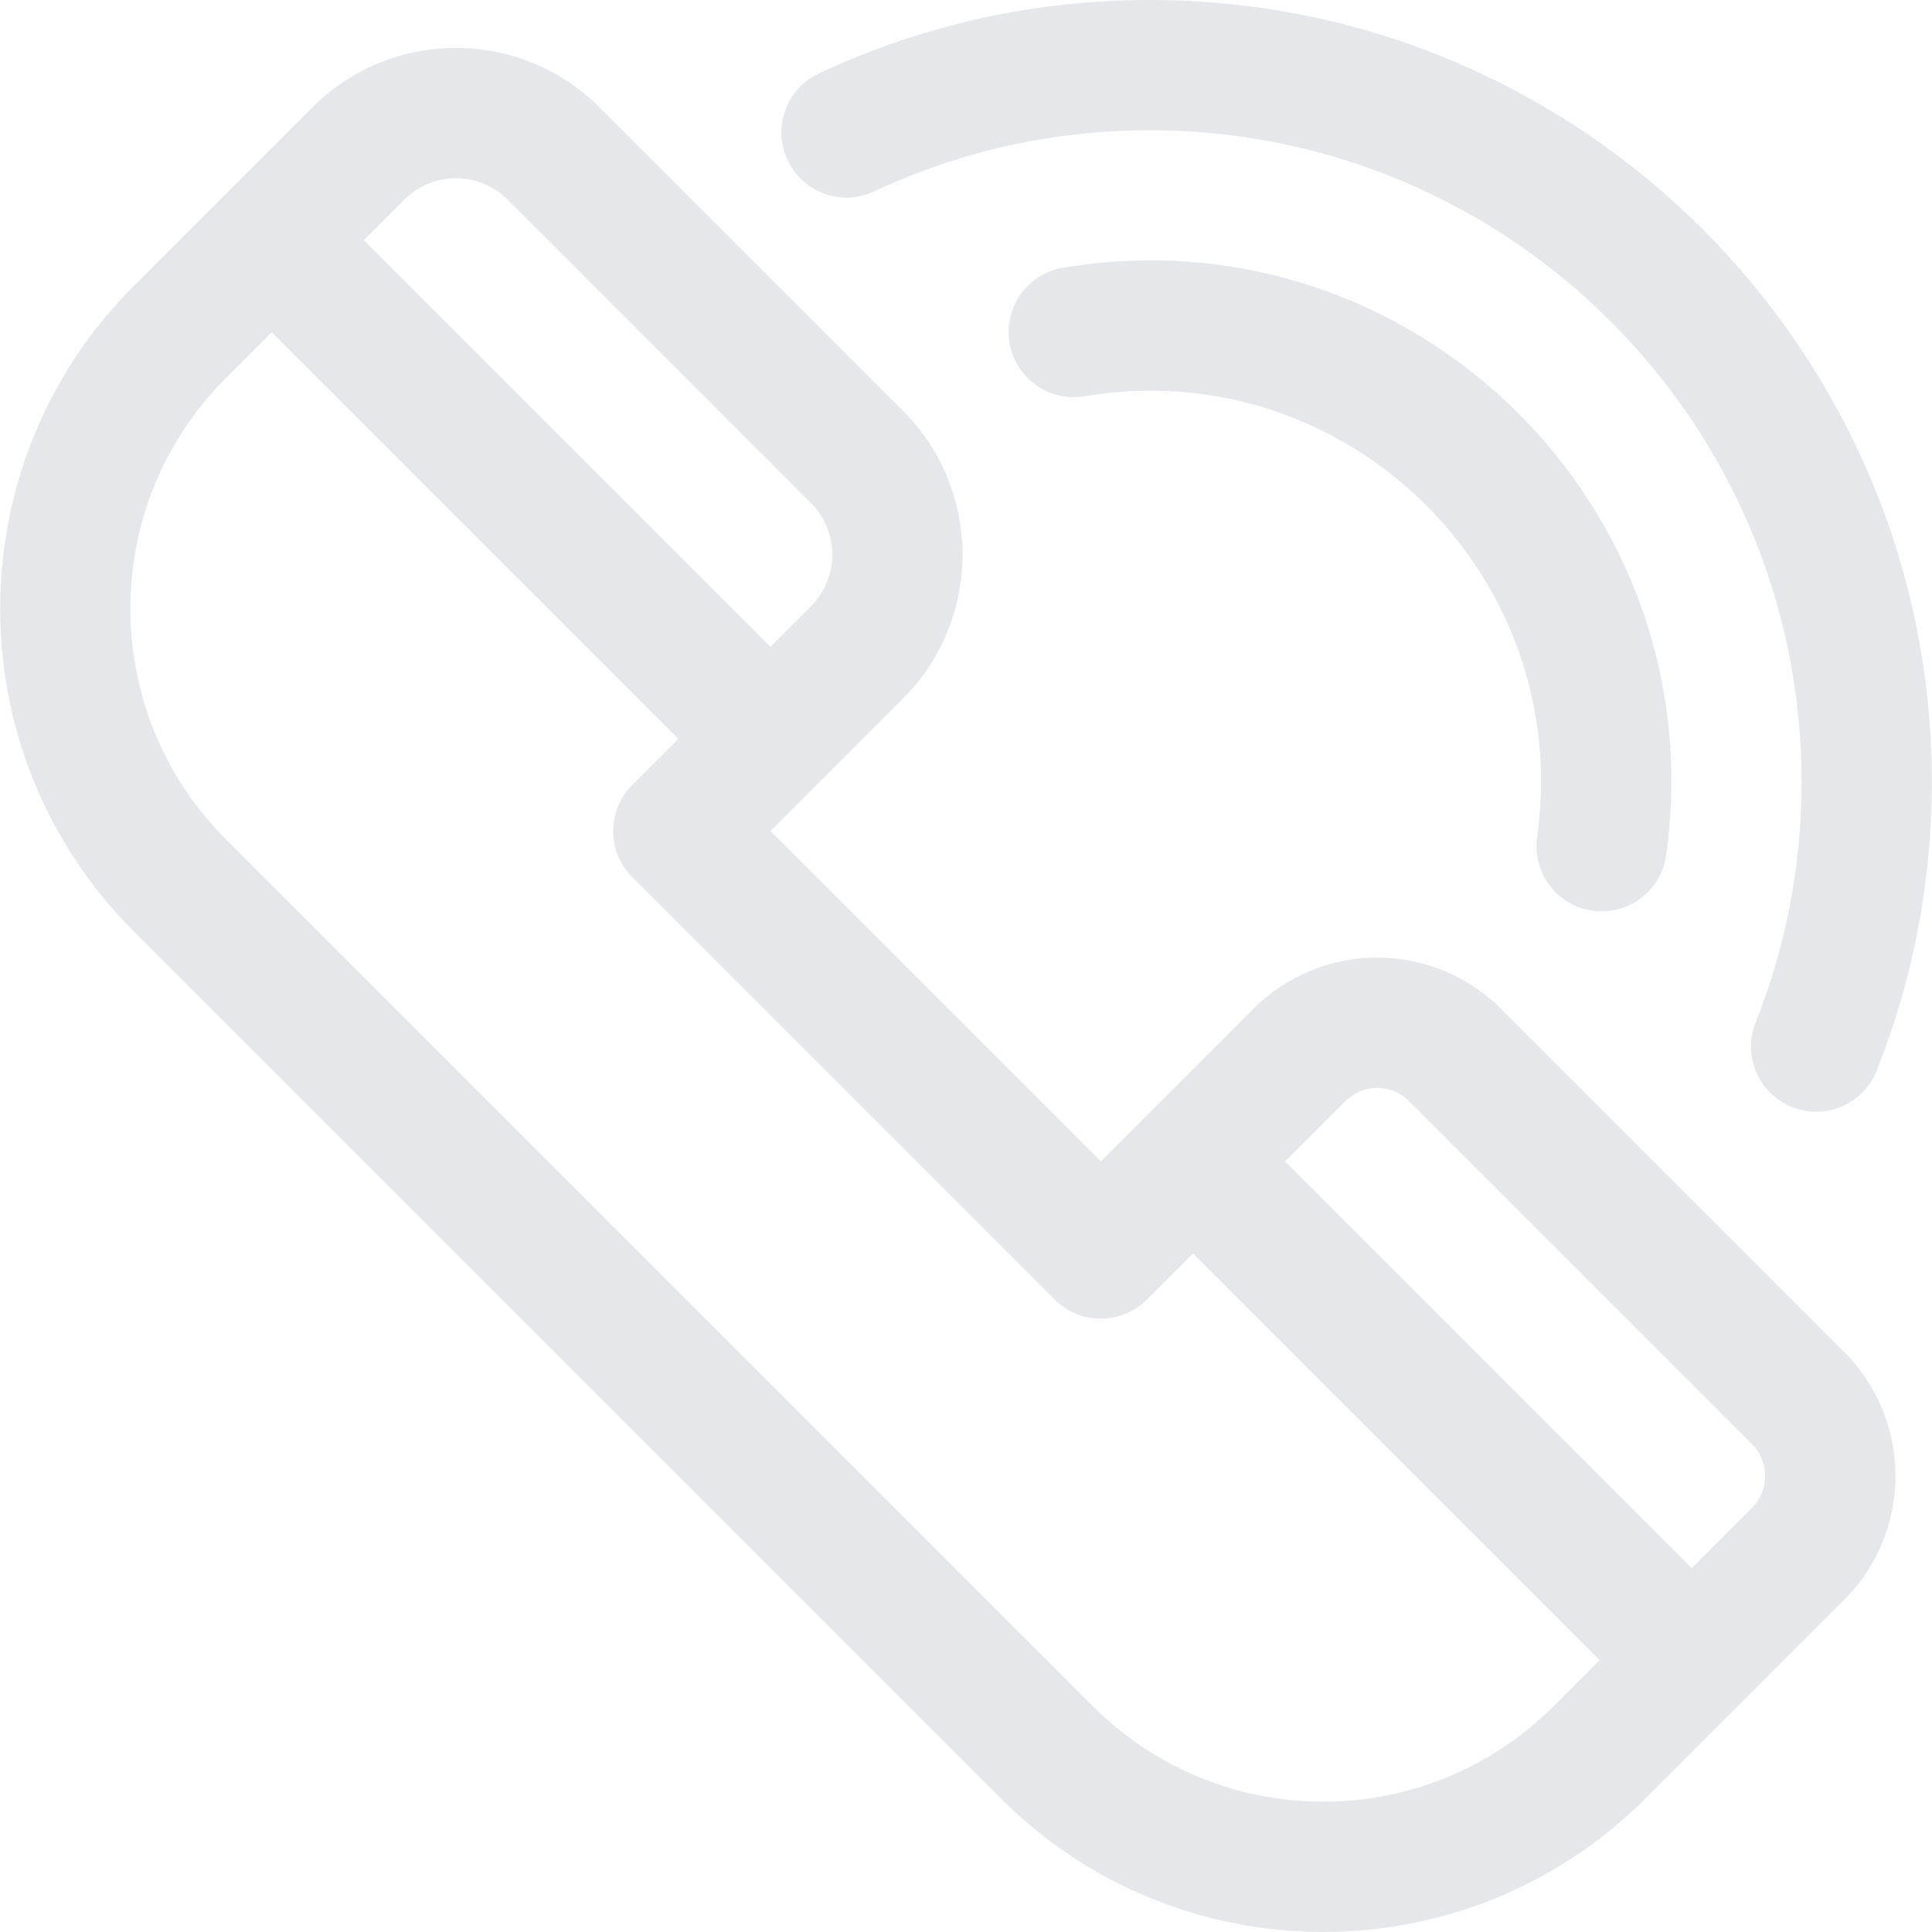 <?xml version="1.0" encoding="iso-8859-1"?>
<!-- Uploaded to: SVG Repo, www.svgrepo.com, Generator: SVG Repo Mixer Tools -->
<svg fill="#E5E7EB" height="37px" width="37px" version="1.1" id="Layer_1" xmlns="http://www.w3.org/2000/svg" xmlns:xlink="http://www.w3.org/1999/xlink" 
	 viewBox="0 0 512.001 512.001" xml:space="preserve">
<g>
	<g>
		<path d="M488.707,358.276l-90.885-90.886c-18.156-18.157-47.55-18.163-65.709,0l-40.387,40.387l-87.543-87.543l35.14-35.14
			c21.008-21.009,21.008-55.194,0-76.203L158.93,28.498c-21.059-21.06-55.143-21.062-76.204,0
			c-5.362,5.362-41.413,41.413-47.347,47.347c-47.115,47.116-47.115,123.781,0,170.896l229.838,229.836
			c47.226,47.228,123.666,47.232,170.896,0c5.995-5.995,46.471-46.471,52.594-52.593
			C506.866,405.827,506.868,376.436,488.707,358.276z M107.139,52.911c7.568-7.567,19.809-7.566,27.376,0l80.392,80.392
			c7.546,7.549,7.546,19.83,0,27.376l-10.726,10.726L96.413,63.637L107.139,52.911z M411.699,452.165
			c-33.731,33.732-88.331,33.738-122.069,0L59.792,222.328c-33.654-33.654-33.654-88.415,0-122.069L72,88.052L179.768,195.82
			l-12.207,12.207c-6.742,6.741-6.742,17.672,0,24.414l111.956,111.955c6.741,6.741,17.672,6.741,24.414,0l12.207-12.206
			l107.768,107.767L411.699,452.165z M464.293,399.572l-15.973,15.973L340.552,307.778l15.974-15.973
			c4.666-4.667,12.214-4.667,16.881-0.001l90.886,90.886C468.959,387.355,468.959,394.906,464.293,399.572z"/>
	</g>
</g>
<g>
	<g>
		<path d="M304.8,0c-30.67,0-60.205,6.55-87.781,19.467c-8.634,4.045-12.355,14.322-8.311,22.957
			c4.043,8.633,14.323,12.349,22.956,8.311c22.959-10.755,47.565-16.208,73.135-16.208c95.189,0,172.632,77.443,172.632,172.632
			c0,22.049-4.095,43.516-12.168,63.802c-3.526,8.859,0.798,18.897,9.656,22.424s18.899-0.799,22.424-9.656
			c9.698-24.369,14.616-50.131,14.616-76.57C511.958,92.931,419.027,0,304.8,0z"/>
	</g>
</g>
<g>
	<g>
		<path d="M281.716,70.958c-9.403,1.576-15.749,10.476-14.173,19.878c1.576,9.404,10.475,15.751,19.879,14.173
			c69.392-11.633,129.695,47.445,119.935,116.84c-1.328,9.444,5.249,18.174,14.691,19.5c0.815,0.115,1.625,0.17,2.426,0.17
			c8.467,0,15.86-6.235,17.073-14.861C454.6,133.825,373.726,55.539,281.716,70.958z"/>
	</g>
</g>
</svg>